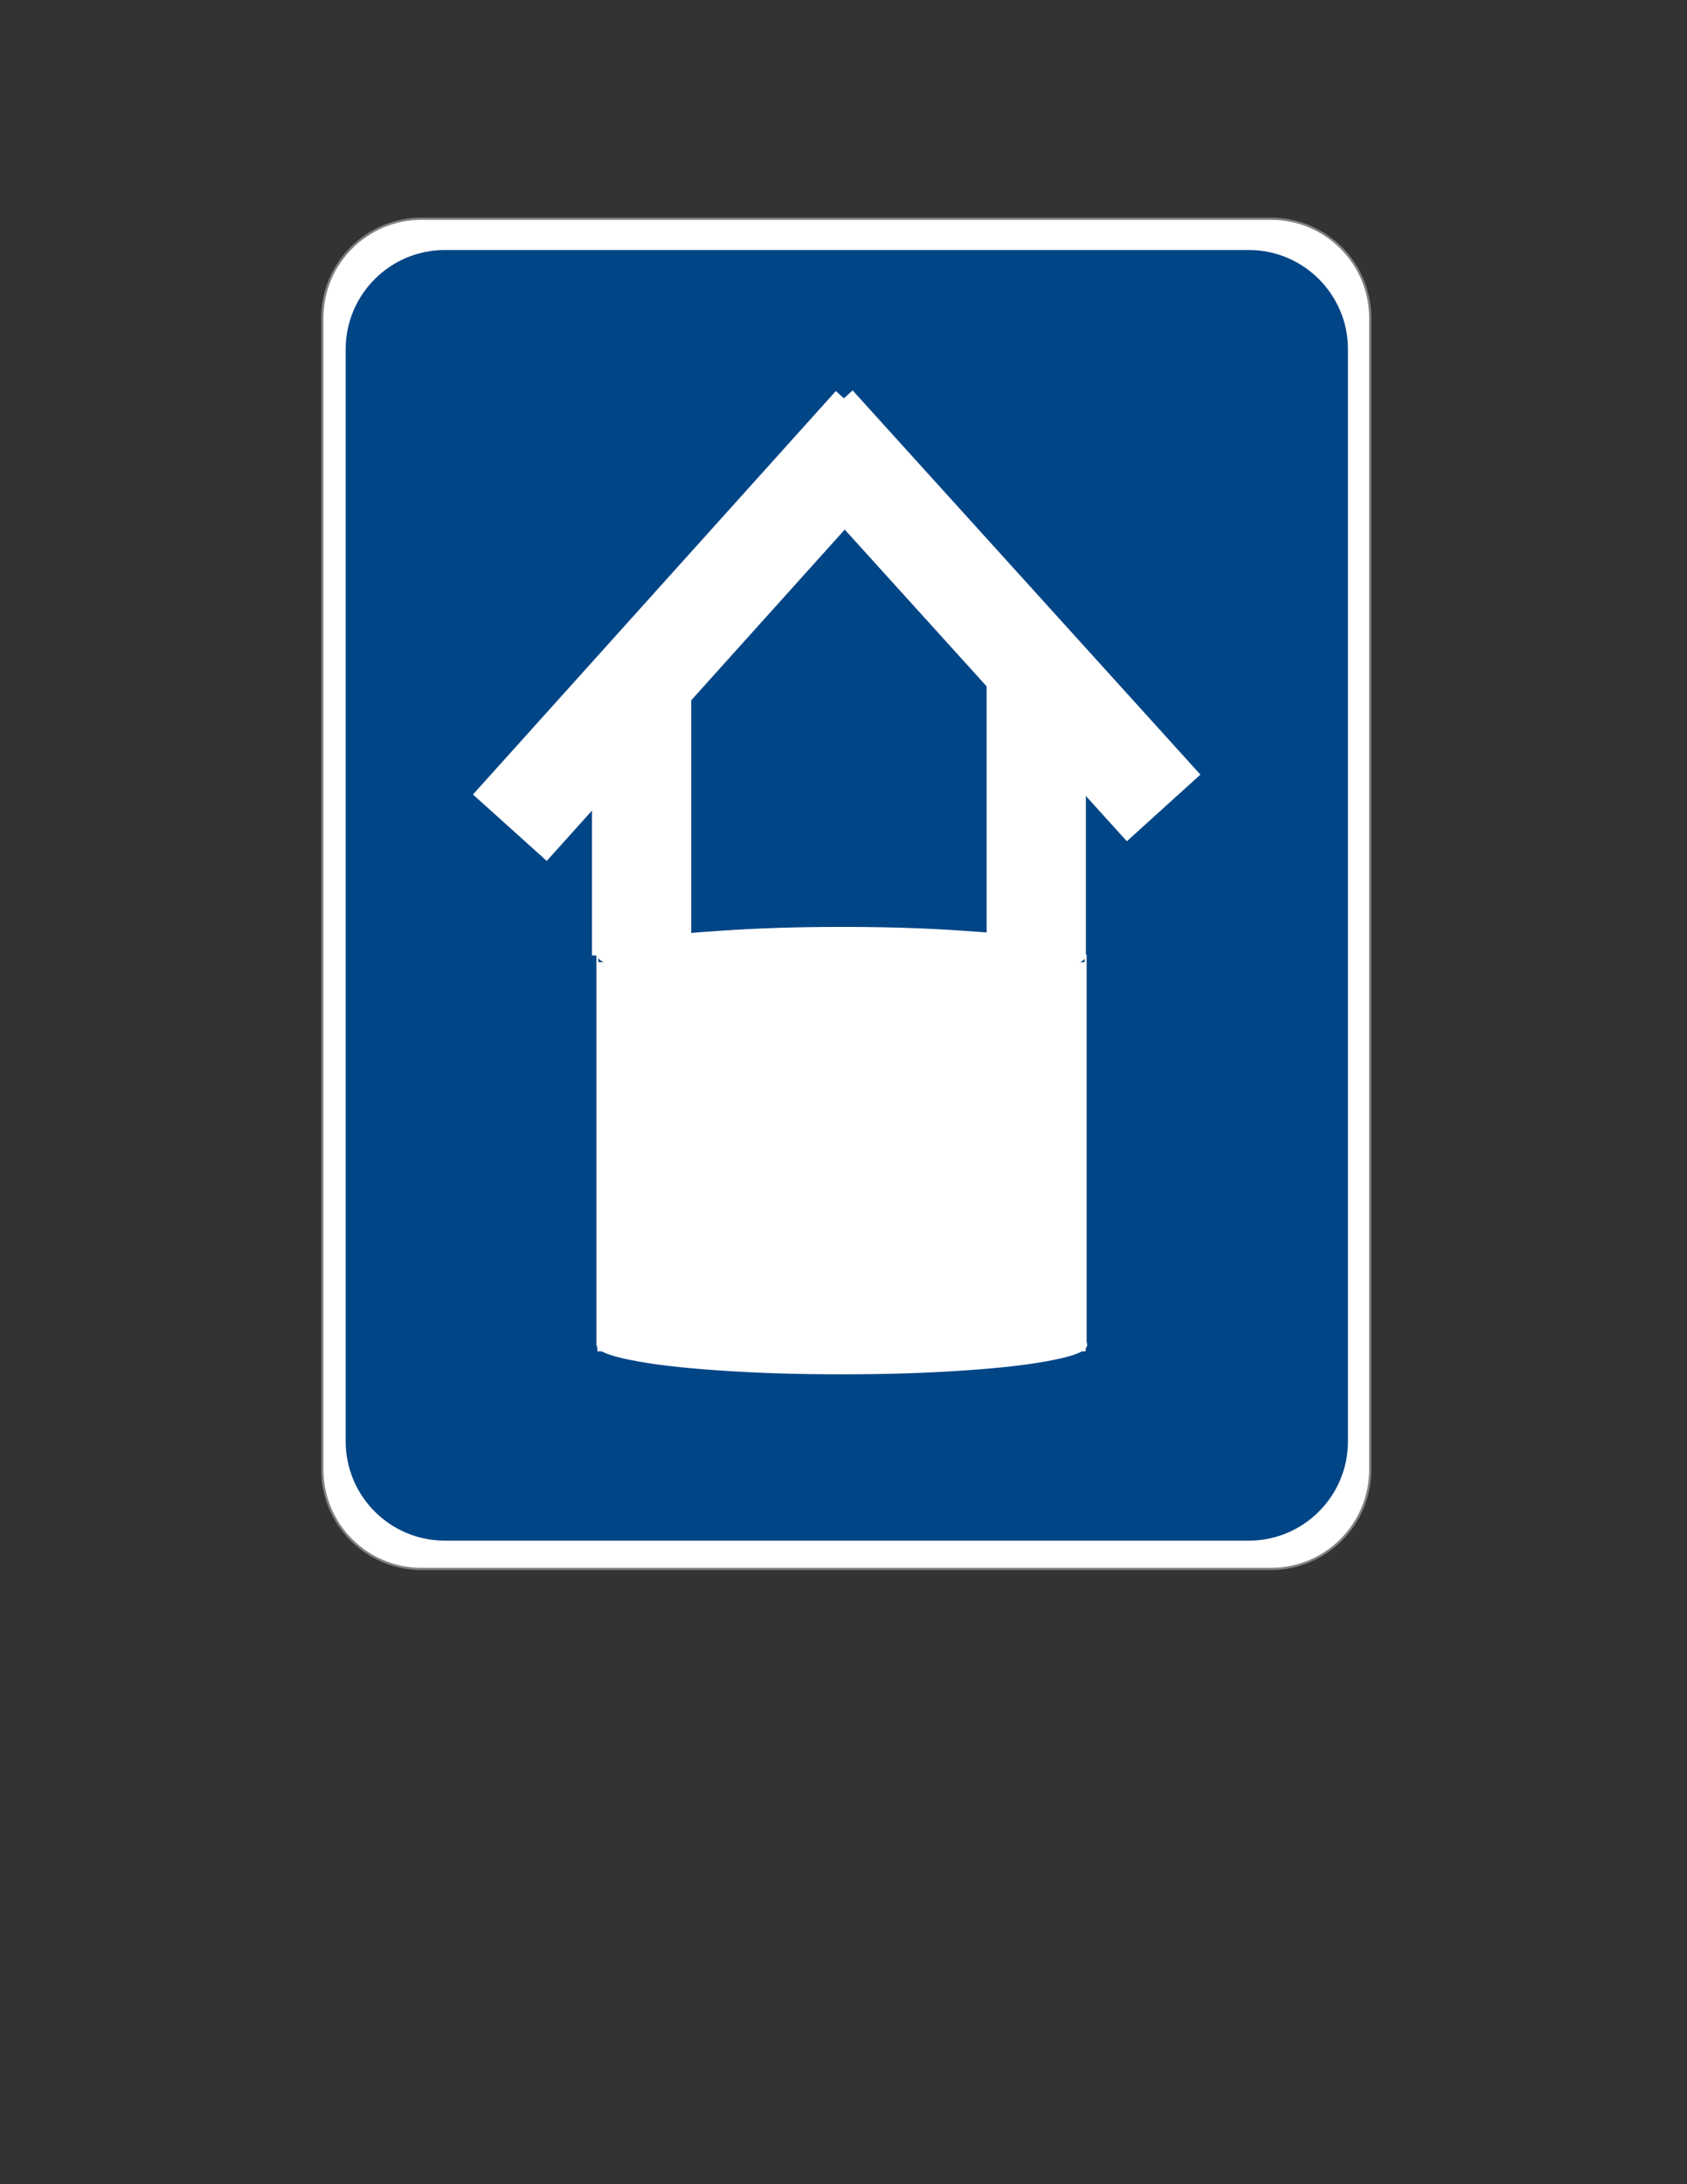 <?xml version="1.0" encoding="UTF-8"?>

<svg version="1.2" baseProfile="tiny" width="215.9mm" height="279.4mm" viewBox="0 0 21590 27940" preserveAspectRatio="xMidYMid" fill-rule="evenodd" stroke-width="28.222" stroke-linejoin="round" xmlns="http://www.w3.org/2000/svg" xmlns:xlink="http://www.w3.org/1999/xlink" xml:space="preserve">
 <rect x="0" y="0" width="21590" height="27940" fill="#333333" stroke="none"/>
 <g visibility="visible" id="MasterSlide_1_Default">
  <desc>Master slide
  </desc>
  <rect fill="none" stroke="none" x="0" y="0" width="21590" height="27940"/>
 </g>
 <g visibility="visible" id="Slide_1_page1">
  <g>
   <path fill="rgb(255,255,255)" stroke="none" d="M 10831,20070 L 16266,20070 C 16967,20070 17536,19501 17536,18800 L 17536,4068 C 17536,3367 16967,2798 16266,2798 L 5395,2798 C 4694,2798 4125,3367 4125,4068 L 4125,18800 C 4125,19501 4694,20070 5395,20070 L 10831,20070 Z"/>
   <path fill="none" stroke="rgb(128,128,128)" id="Drawing_1_0" stroke-linejoin="round" d="M 10831,20070 L 16266,20070 C 16967,20070 17536,19501 17536,18800 L 17536,4068 C 17536,3367 16967,2798 16266,2798 L 5395,2798 C 4694,2798 4125,3367 4125,4068 L 4125,18800 C 4125,19501 4694,20070 5395,20070 L 10831,20070 Z"/>
  </g>
  <g>
   <path fill="rgb(0,69,134)" stroke="none" d="M 10838,19708 L 15981,19708 C 16682,19708 17251,19139 17251,18438 L 17251,4468 C 17251,3767 16682,3198 15981,3198 L 5694,3198 C 4993,3198 4424,3767 4424,4468 L 4424,18438 C 4424,19139 4993,19708 5694,19708 L 10838,19708 Z"/>
   <rect fill="none" stroke="none" x="4424" y="3198" width="12828" height="16511"/>
  </g>
  <g>
   <path fill="none" stroke="rgb(0,0,0)" id="Drawing_3_0" stroke-width="26" stroke-linejoin="round" d="M 7645,12222 L 7645,17201"/>
  </g>
  <g>
   <path fill="none" stroke="rgb(0,0,0)" id="Drawing_4_0" stroke-width="26" stroke-linejoin="round" d="M 13894,12222 L 13894,17201"/>
  </g>
  <g>
   <path fill="rgb(255,255,255)" stroke="none" d="M 10774,17567 C 10198,17567 9709,17552 9211,17518 8711,17484 8354,17442 8066,17383 7778,17325 7647,17267 7647,17200 7647,17133 7778,17075 8066,17016 8354,16957 8711,16915 9210,16882 9709,16848 10198,16832 10774,16832 11349,16832 11839,16848 12337,16882 12836,16915 13194,16957 13482,17016 13770,17075 13901,17133 13901,17200 13901,17267 13770,17325 13482,17383 13194,17442 12836,17484 12337,17518 11839,17552 11349,17567 10774,17567 Z"/>
   <rect fill="none" stroke="none" x="7647" y="16832" width="6255" height="737"/>
  </g>
  <g>
   <path fill="none" stroke="rgb(255,255,255)" id="Drawing_6_0" stroke-width="26" stroke-linejoin="round" d="M 10774,17567 C 10198,17567 9709,17552 9211,17518 8711,17484 8354,17442 8066,17383 7778,17325 7647,17267 7647,17200 7647,17133 7778,17075 8066,17016 8354,16957 8711,16915 9210,16882 9709,16848 10198,16832 10774,16832 11349,16832 11839,16848 12337,16882 12836,16915 13194,16957 13482,17016 13770,17075 13901,17133 13901,17200 13901,17267 13770,17325 13482,17383 13194,17442 12836,17484 12337,17518 11839,17552 11349,17567 10774,17567 Z"/>
  </g>
  <g>
   <path fill="rgb(255,255,255)" stroke="none" d="M 10770,17286 L 7645,17286 7645,12308 13894,12308 13894,17286 10770,17286 Z"/>
   <rect fill="none" stroke="none" x="7644" y="12307" width="6252" height="4980"/>
  </g>
  <g>
   <path fill="none" stroke="rgb(255,255,255)" id="Drawing_8_0" stroke-width="26" stroke-linejoin="round" d="M 10770,17200 L 7645,17200 7645,12222 13894,12222 13894,17200 10770,17200 Z"/>
  </g>
  <g>
   <path fill="rgb(255,255,255)" stroke="none" d="M 10774,12592 C 10198,12592 9709,12576 9210,12542 8711,12509 8354,12467 8066,12408 7778,12349 7647,12292 7647,12224 7647,12157 7778,12099 8066,12040 8354,11981 8711,11939 9210,11907 9709,11872 10198,11857 10773,11857 11349,11857 11838,11872 12337,11907 12835,11939 13193,11981 13481,12040 13769,12099 13900,12157 13900,12224 13900,12292 13769,12349 13481,12408 13193,12467 12835,12509 12337,12542 11838,12576 11349,12592 10774,12592 Z"/>
   <rect fill="none" stroke="none" x="7647" y="11857" width="6254" height="737"/>
  </g>
  <g>
   <rect fill="none" stroke="none" x="7647" y="11857" width="6254" height="737"/>
  </g>
  <g>
   <path fill="none" stroke="rgb(255,255,255)" id="Drawing_11_0" stroke-width="1270" stroke-linejoin="round" d="M 8211,12222 L 8211,8903"/>
  </g>
  <g>
   <path fill="none" stroke="rgb(255,255,255)" id="Drawing_12_0" stroke-width="1270" stroke-linejoin="round" d="M 13262,12223 L 13262,8608"/>
  </g>
  <g>
   <path fill="none" stroke="rgb(255,255,255)" id="Drawing_13_0" stroke-width="1270" stroke-linejoin="round" d="M 11169,5427 L 6525,10588"/>
  </g>
  <g>
   <path fill="none" stroke="rgb(255,255,255)" id="Drawing_14_0" stroke-width="1270" stroke-linejoin="round" d="M 10441,5420 L 14892,10335"/>
  </g>
 </g>
</svg>